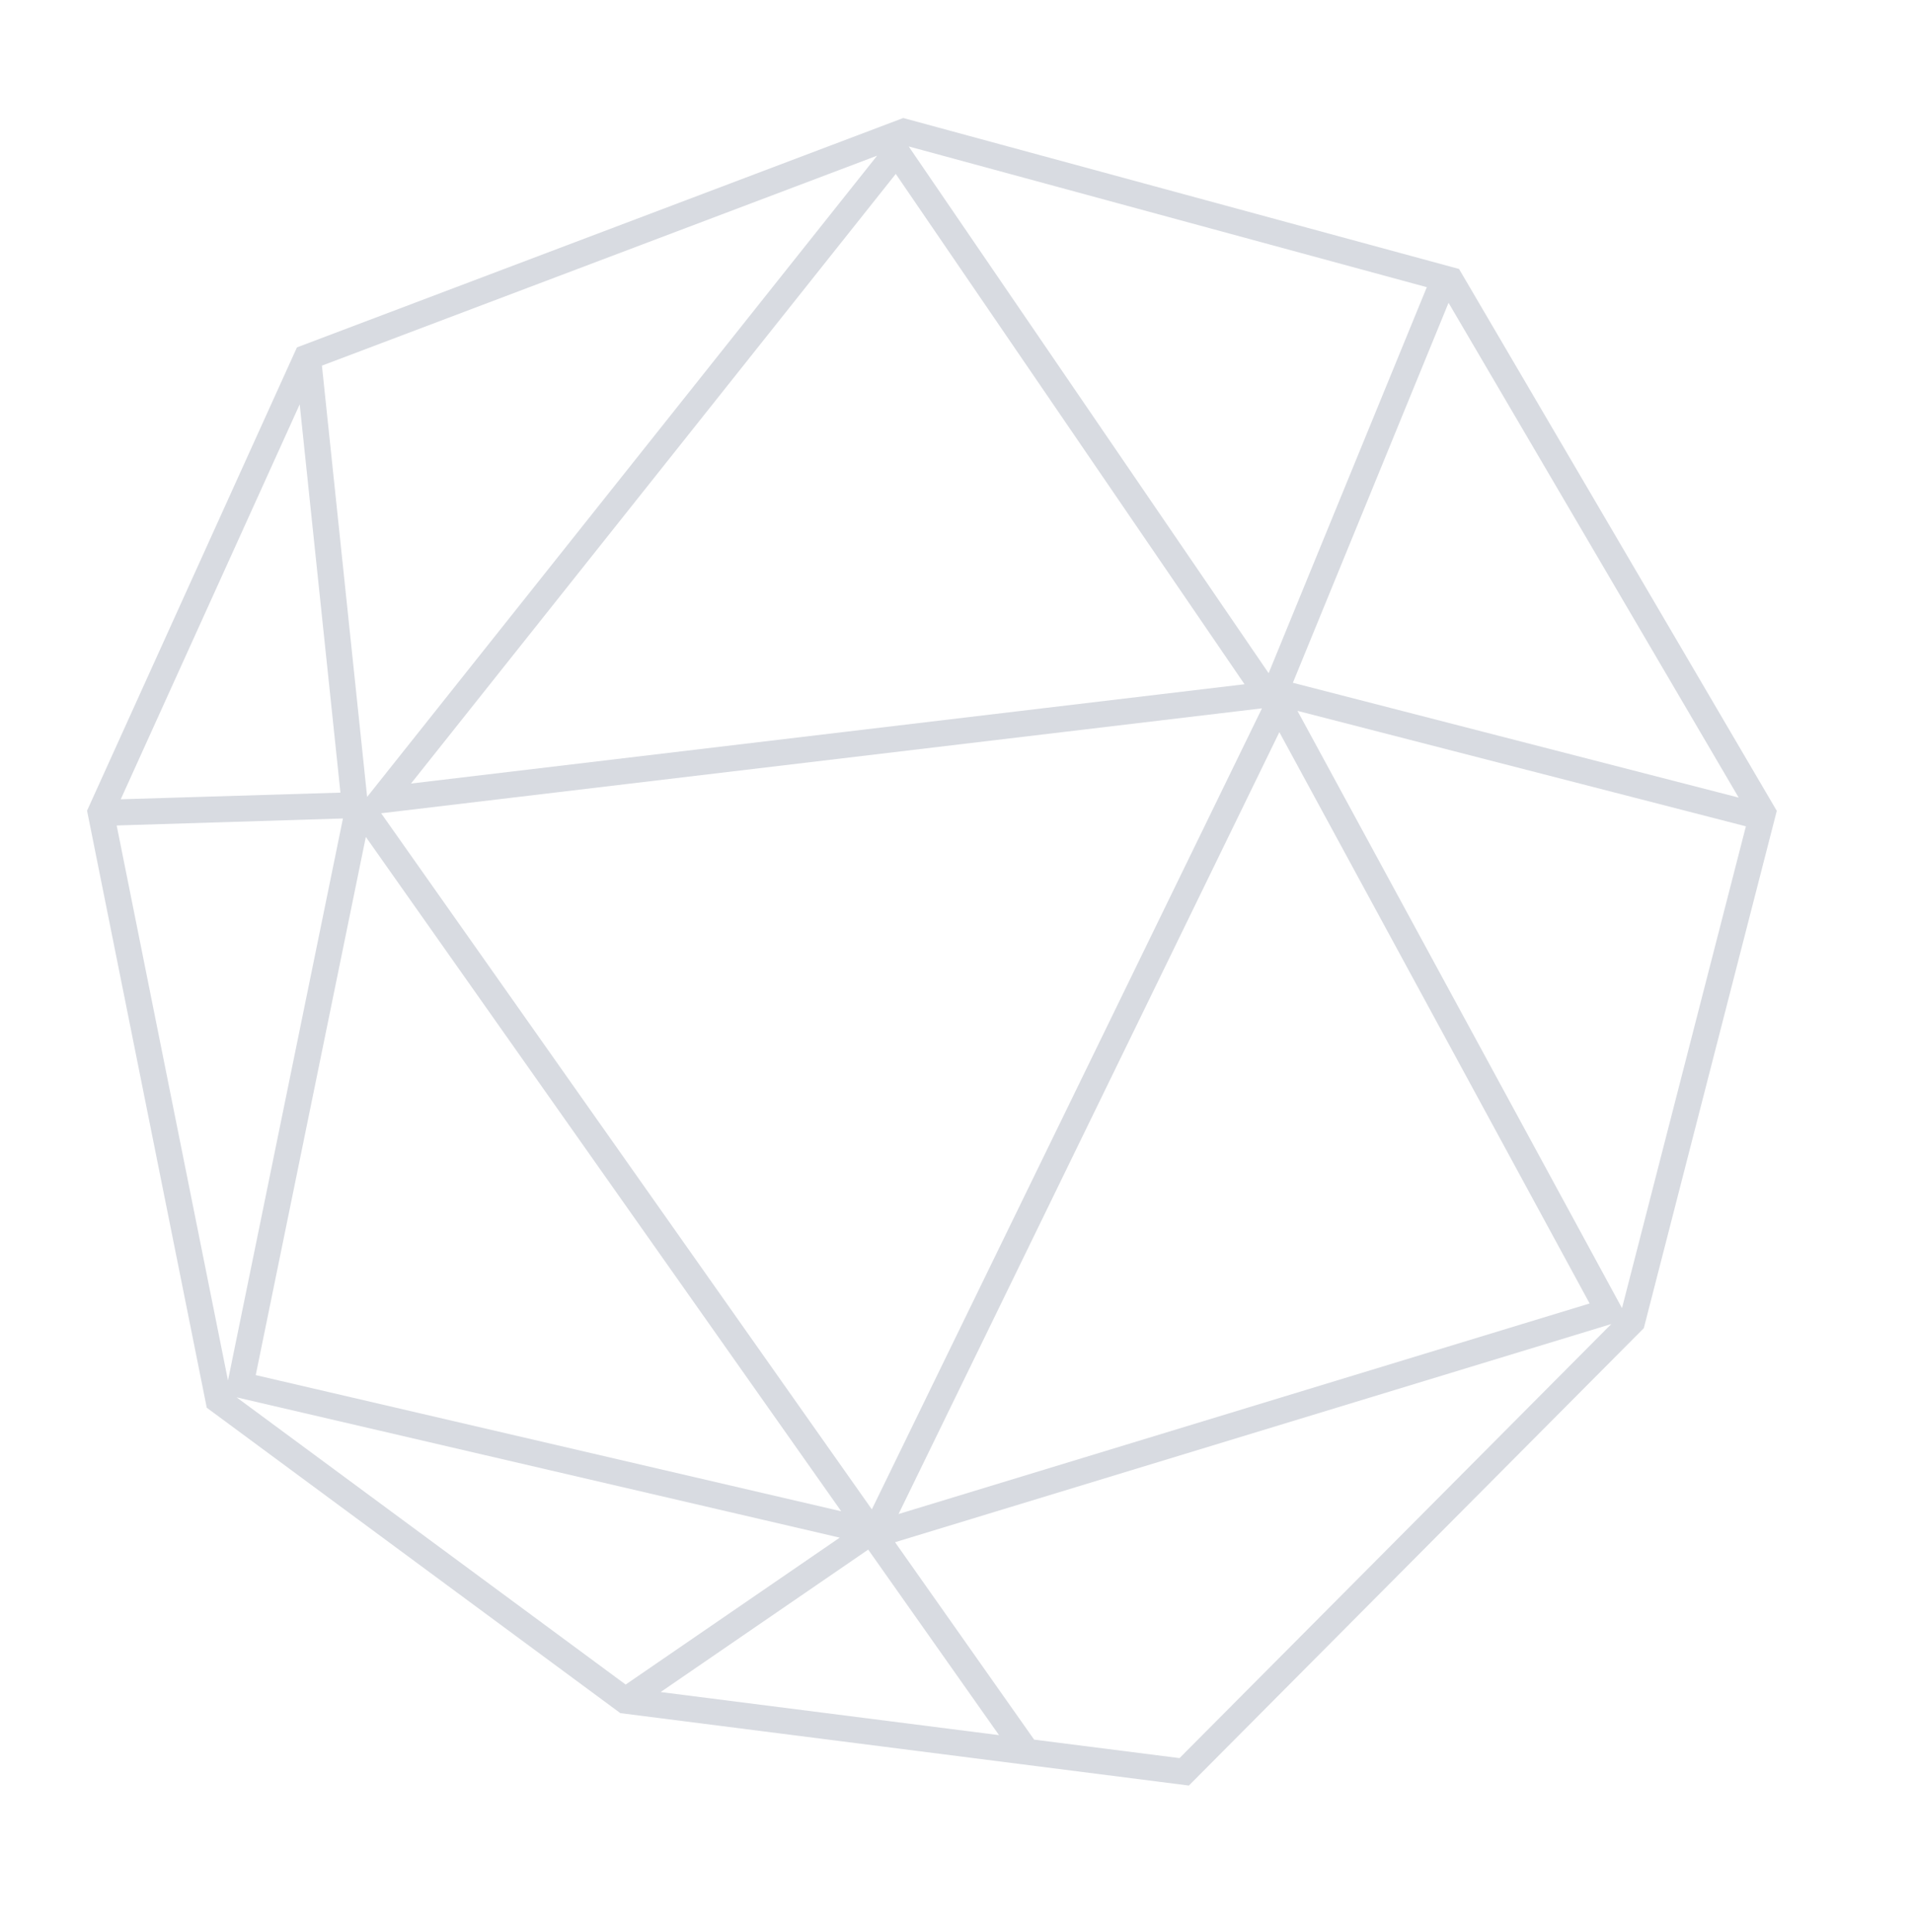 <svg xmlns="http://www.w3.org/2000/svg" width="272.309" height="275.02" viewBox="0 0 272.309 275.02">
  <g id="Group_1843" data-name="Group 1843" transform="translate(-158.651 -500.081) rotate(-9)">
    <path id="Path_1970" data-name="Path 1970" d="M202.831,555.448,112.479,574.2,72.654,634.666l3.534,86.612,51.342,52.149,78.322,22.844L280,742.093l30.216-69.776L277.61,589.05Zm69.843,35.446-30.836,50.751-38.876-82.078ZM113.944,641.579l126.175,4.86L167.432,750.38Zm49.14,108.387L83.8,717.782l27.464-73.219Zm78.949-99.79,30.9,87.238L171.083,751.63Zm-3.828-7.512-119.4-4.6,81.73-74.921ZM115.587,577.321l82.733-17.159-85.982,78.806Zm-3.987,4.948-2.92,55.5-31.036-3.955ZM76.489,637.406l31.969,4.053L79.779,717.921Zm4.123,83.077,81.676,33.156-33.371,15.89Zm53.057,50.877,32.355-15.405,14.26,29Zm71.478,20.845-20.025-5.834-15.159-30.856,105.558-14.728Zm72.231-53.412-32.324-91.209,60.474,26.22Zm-32.346-95.259,30.349-49.96,29.773,76.031Z" transform="translate(0 0)" fill="#D8DBE1"/>
  </g>
</svg>
